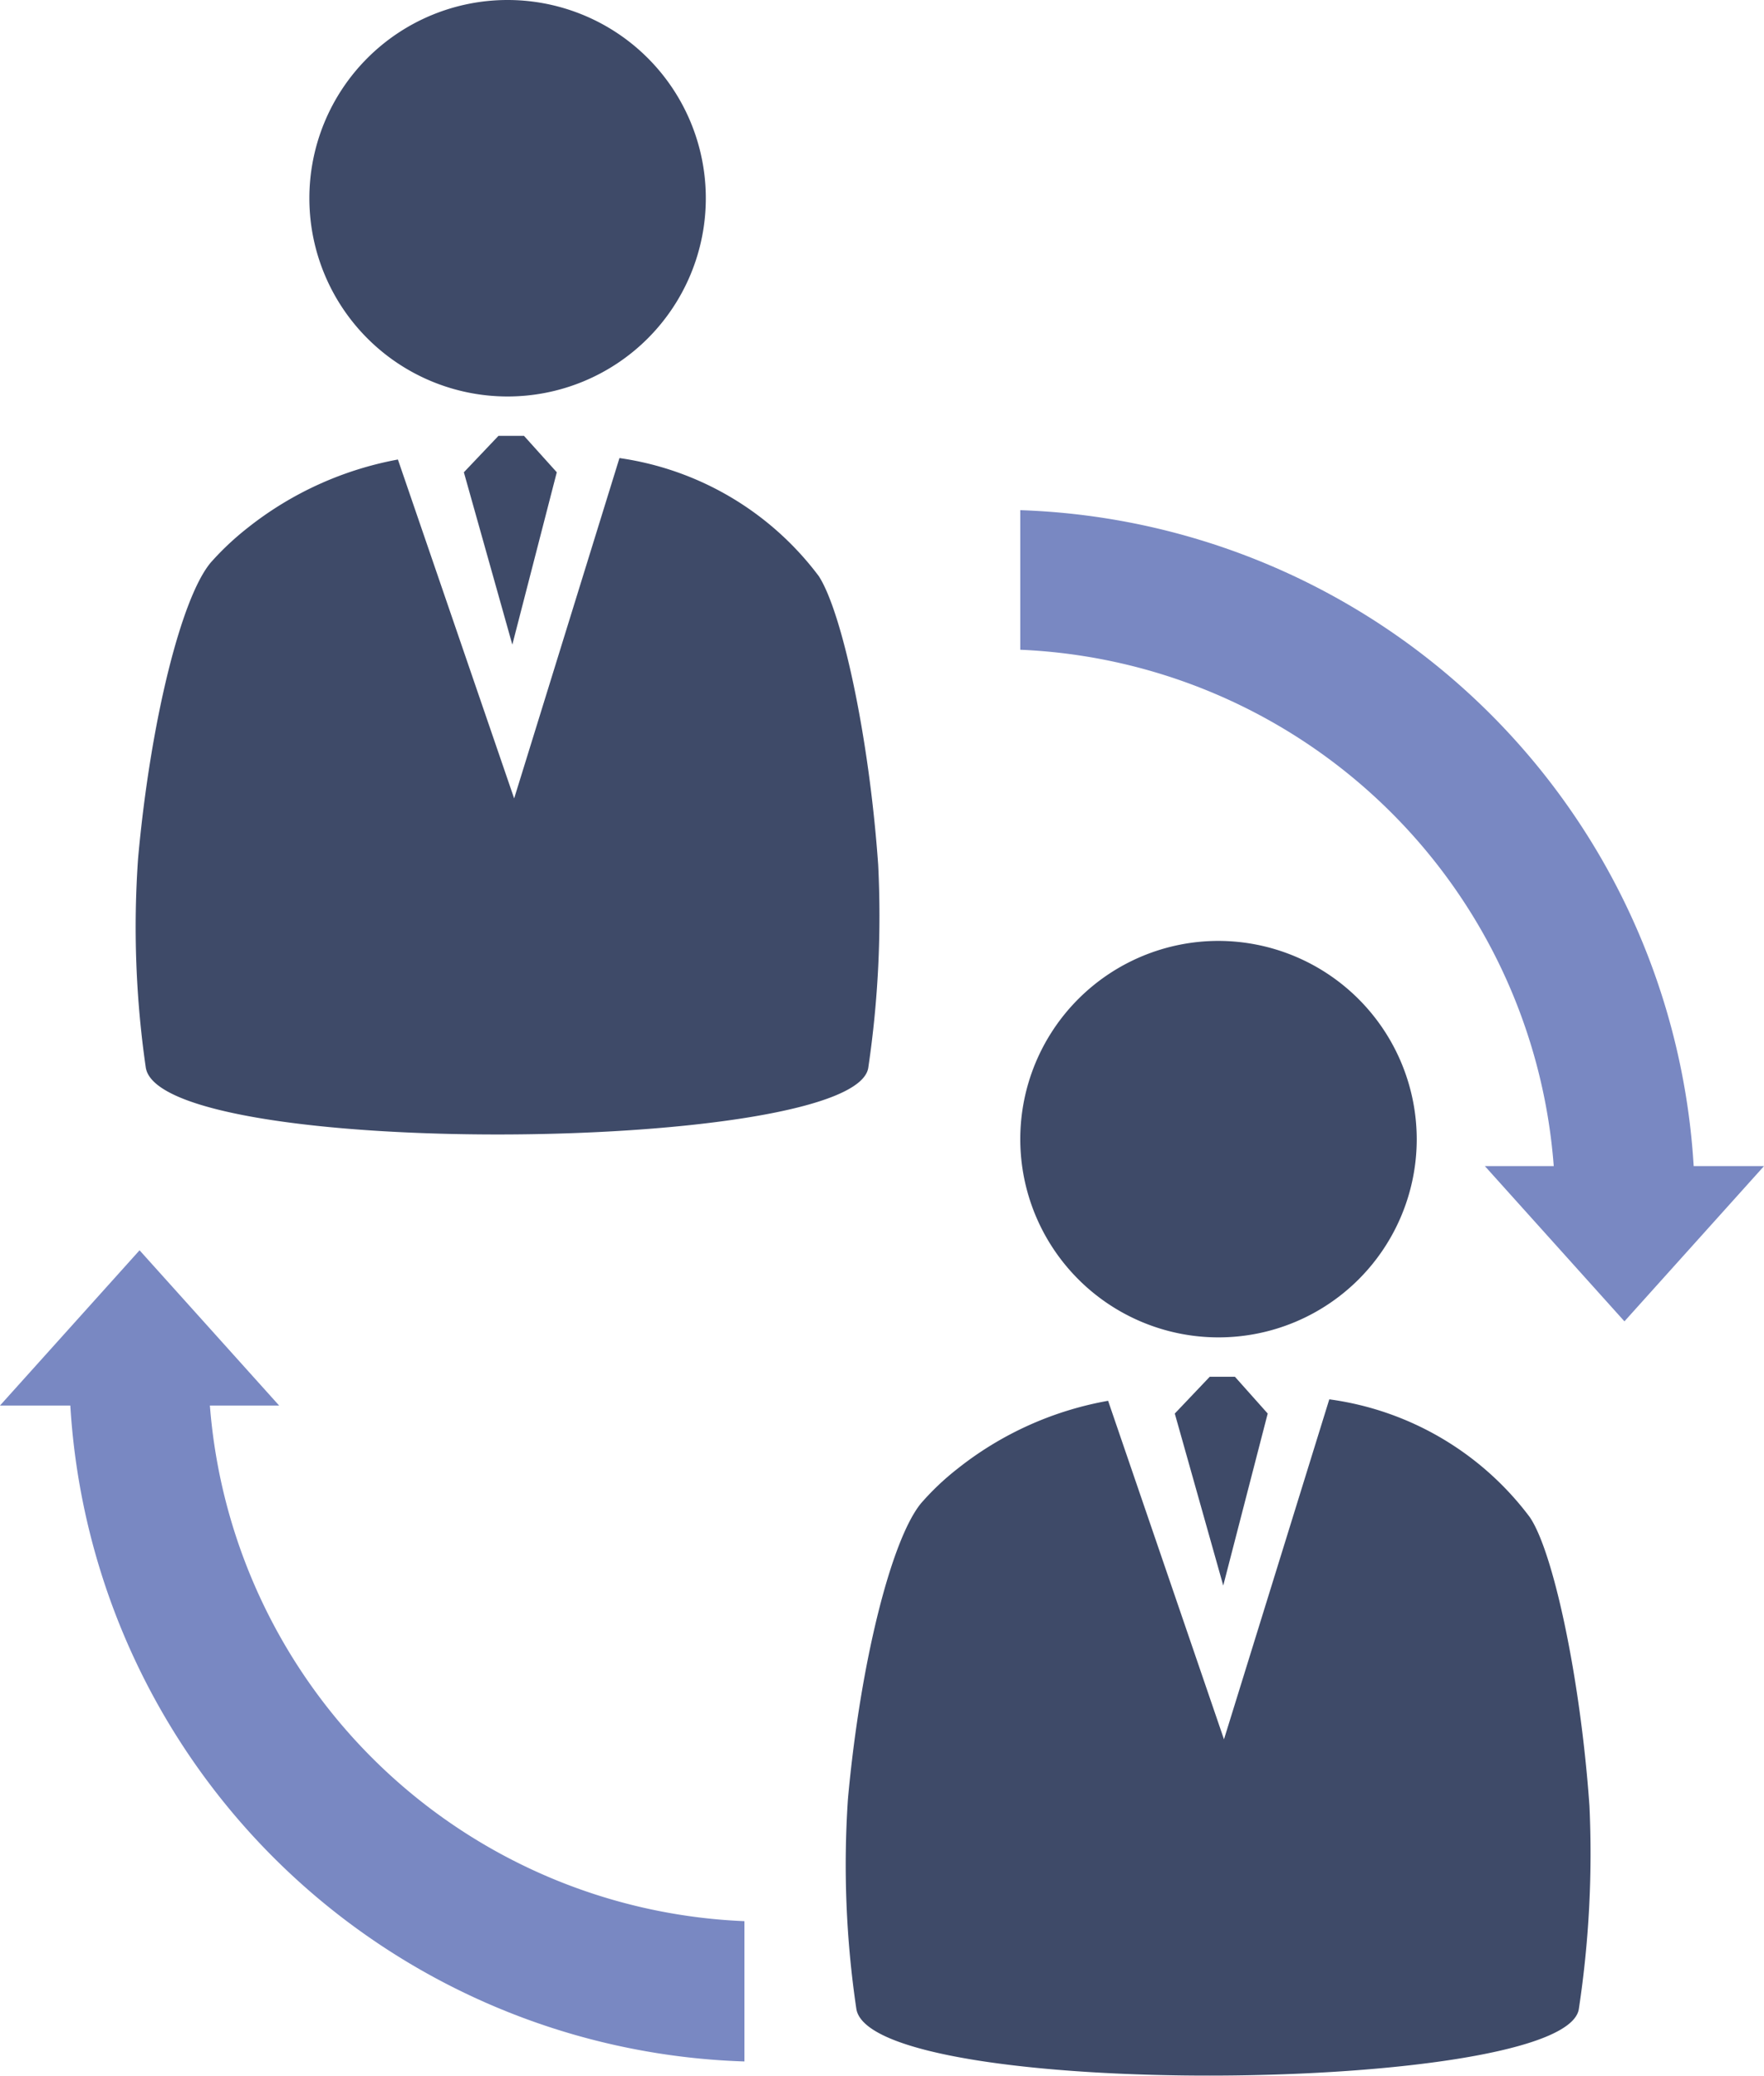 <svg xmlns="http://www.w3.org/2000/svg" viewBox="0 0 48.41 56.96"><defs><style>.cls-1{fill:#3e4a68;}.cls-2{fill:#7988c2;}</style></defs><title>4</title><g id="Слой_2" data-name="Слой 2"><g id="Слой_1-2" data-name="Слой 1"><g id="_4" data-name="4"><polygon class="cls-1" points="33.89 37.78 33.2 37.78 32.24 38.79 33.57 43.51 34.79 38.79 33.89 37.78"/><path class="cls-1" d="M43.62,49.56c-.25-3.55-1-7-1.64-7.93a8.25,8.25,0,0,0-5.5-3.23l-2.89,9.33-3.18-9.29a9.24,9.24,0,0,0-4.14,1.87,7.18,7.18,0,0,0-1,.95c-.81,1-1.66,4.36-2,8.11a26.94,26.94,0,0,0,.23,5.75c.37,2.54,19.52,2.36,19.83,0A28.48,28.48,0,0,0,43.62,49.56Z"/><path class="cls-1" d="M38.88,31.26a5.44,5.44,0,1,1-5.44-5.44A5.45,5.45,0,0,1,38.88,31.26Z"/><polygon class="cls-1" points="14.38 11.96 13.68 11.96 12.73 12.96 14.06 17.69 15.28 12.96 14.38 11.96"/><path class="cls-1" d="M24.1,23.73c-.25-3.55-1-6.95-1.63-7.92A8.3,8.3,0,0,0,17,12.57l-2.89,9.34-3.19-9.3a9.37,9.37,0,0,0-4.13,1.88,7.76,7.76,0,0,0-1,.94c-.81.95-1.66,4.36-2,8.12A26.88,26.88,0,0,0,4,29.29c.37,2.55,19.52,2.36,19.83,0A28.41,28.41,0,0,0,24.1,23.73Z"/><path class="cls-1" d="M19.37,5.44A5.44,5.44,0,1,1,13.93,0,5.44,5.44,0,0,1,19.37,5.44Z"/><path class="cls-2" d="M46.48,32A19.15,19.15,0,0,0,28,14v3.83A15.34,15.34,0,0,1,42.64,32H40.75l3.83,4.26L48.41,32Z"/><path class="cls-2" d="M1.93,38.57a19.15,19.15,0,0,0,18.5,18V52.72A15.35,15.35,0,0,1,5.76,38.57h1.9L3.83,34.31,0,38.57Z"/></g></g></g></svg>